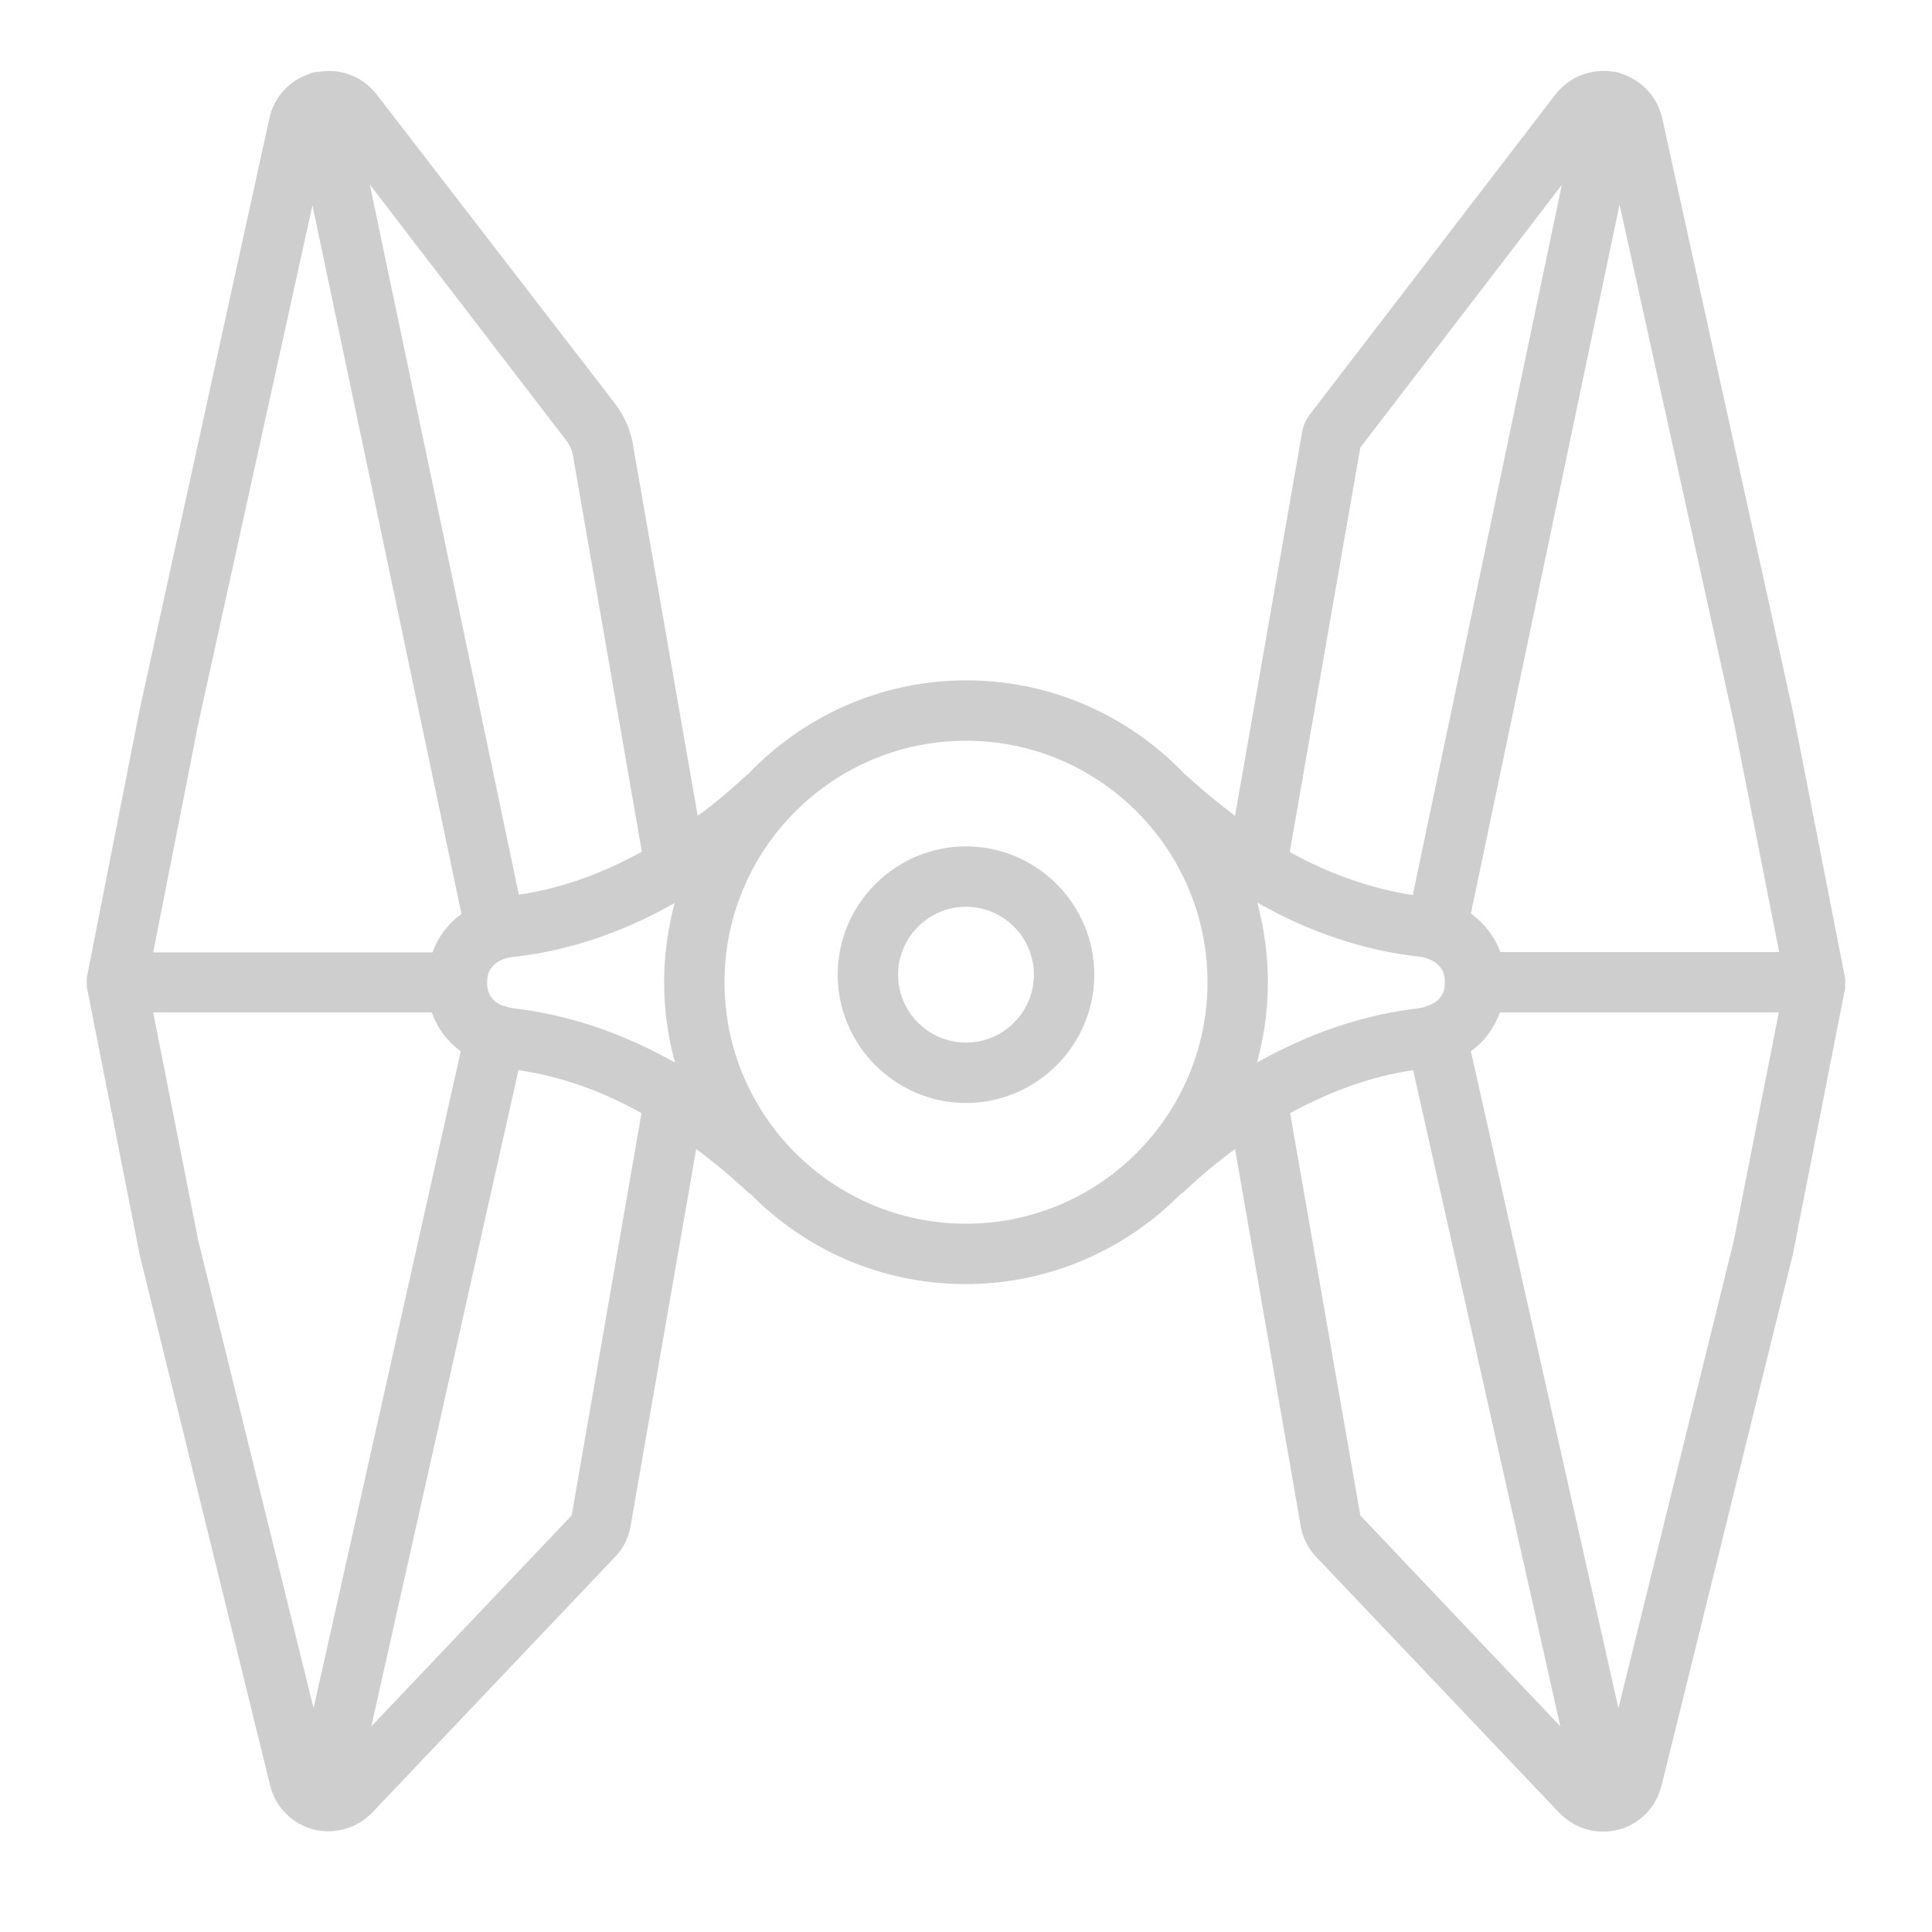 <?xml version="1.0" encoding="utf-8"?>
<!-- Generator: Adobe Illustrator 21.0.0, SVG Export Plug-In . SVG Version: 6.00 Build 0)  -->
<svg version="1.1" id="Layer_1" xmlns="http://www.w3.org/2000/svg" xmlns:xlink="http://www.w3.org/1999/xlink" x="0px" y="0px"
	 viewBox="0 0 512 512" style="enable-background:new 0 0 512 512;" xml:space="preserve">
<style type="text/css">
	.st0{fill:none;stroke:#cecece;stroke-width:16;stroke-miterlimit:10;}
	.st1{fill:none;stroke:#cecece;stroke-width:16;stroke-linecap:round;stroke-miterlimit:10;}
	.st2{fill:#cecece;}
</style>
<g>
	<g>
		<g>
			<path class="st0" d="M1477.1,1238.8l19.5,112.2c0.3,1.6,1,3,2.1,4.1l64.3,67.7c4.4,4.6,12.1,2.5,13.6-3.6l34.8-140.8l13.7-69.6
				c0-0.3,0-0.5,0-0.8l-13.7-69.6l-34.6-157.2c-1.5-6.6-10-8.5-14.2-3.2l-65.2,85c-0.2,0.3-0.3,0.6-0.4,0.9l-19.9,114.2"/>
			<line class="st1" x1="1524.7" y1="1222.3" x2="1570.2" y2="1425.1"/>
			<line class="st1" x1="1570.7" y1="975" x2="1524.9" y2="1193.4"/>
			<line class="st1" x1="1534.9" y1="1208.3" x2="1625" y2="1208.3"/>
		</g>
	</g>
	<g>
		<g>
			<path class="st0" d="M1322.9,1238.8l-19.5,112.2c-0.3,1.6-1,3-2.1,4.1l-64.3,67.7c-4.4,4.6-12.1,2.5-13.6-3.6l-34.8-140.8
				l-13.7-69.6c0-0.3,0-0.5,0-0.8l13.7-69.6l34.6-157.2c1.5-6.6,10-8.5,14.2-3.2l63.1,82.2c1.6,2.1,2.6,4.5,3.1,7l19.3,110.8"/>
			<line class="st1" x1="1275.3" y1="1222.3" x2="1229.8" y2="1425.1"/>
			<line class="st1" x1="1229.2" y1="975" x2="1275.3" y2="1194.4"/>
			<line class="st1" x1="1265.1" y1="1208.3" x2="1175" y2="1208.3"/>
		</g>
	</g>
	<g>
		<path class="st0" d="M1400,1136.3c39.8,0,72,32.2,72,72s-32.2,72-72,72"/>
		<path class="st0" d="M1400,1136.3c-39.8,0-72,32.2-72,72s32.2,72,72,72"/>
	</g>
	<g>
		<path class="st0" d="M1400,1180.3c14.4,0,26,11.6,26,26s-11.6,26-26,26"/>
		<path class="st0" d="M1400,1180.3c-14.4,0-26,11.6-26,26s11.6,26,26,26"/>
	</g>
	<g>
		<g>
			<g>
				<path class="st0" d="M1534.9,1208.4v-0.3c0-8-6-13.6-14-14.5c-19.7-2.2-43-11-68.2-34.4"/>
			</g>
		</g>
		<g>
			<g>
				<path class="st0" d="M1534.9,1208.4v0.3c0,8-6,13.6-14,14.5c-20,2.2-43.5,11.2-69.1,35.2"/>
			</g>
		</g>
	</g>
	<g>
		<g>
			<g>
				<path class="st0" d="M1265.1,1208.4v-0.3c0-8,6-13.6,14-14.5c19.7-2.2,43-11,68.2-34.4"/>
			</g>
		</g>
		<g>
			<g>
				<path class="st0" d="M1265.1,1208.4v0.3c0,8,6,13.6,14,14.5c20,2.2,43.5,11.2,69.1,35.2"/>
			</g>
		</g>
	</g>
</g>
<g>
	<path class="st2" d="M475.2,188.9L440.5,31.3c-1.3-5.6-5.3-9.9-10.6-11.7c-0.5-0.2-1-0.4-1.5-0.5c-0.3-0.1-0.7-0.1-1-0.1
		c-5.7-0.9-11.4,1.3-15.1,5.9L347,110l-0.3,0.4c-0.8,1.2-1.2,2.3-1.3,2.8l-0.2,0.6l-17.9,102.4c-4.4-3.3-8.8-6.9-13.1-10.9l0,0.1
		c-14.6-15.4-35.2-25.1-58.1-25.1c-22.9,0-43.5,9.7-58.1,25.1l0-0.1c-4.3,4-8.7,7.7-13.1,10.9l-17.2-98.6l0-0.2
		c-0.8-3.8-2.3-7.3-4.6-10.3L99.8,25l-0.1-0.1c-3.6-4.6-9.3-6.8-15-5.9c-0.4,0-0.8,0.1-1.2,0.1c-0.6,0.1-1.2,0.3-1.8,0.6
		c-5.2,1.8-9.1,6.1-10.3,11.6L36.9,188.6L23,259.1v2.4l13.9,70.4l0,0.2l34.7,141.1c1.4,5.7,5.8,10.1,11.4,11.6
		c1.4,0.4,2.8,0.5,4.1,0.5c4.3,0,8.5-1.8,11.6-5l64.2-67.6c2.2-2.2,3.6-5,4.2-8.2l17.4-100c4.7,3.5,9.4,7.4,14.1,11.8l0.1-0.1
		c14.5,14.9,34.8,24.1,57.2,24.1s42.7-9.3,57.2-24.1l0.1,0.1c4.7-4.4,9.3-8.3,14.1-11.8l17.4,99.9l0,0.1c0.6,3.2,2.1,6,4.2,8.2
		l64.3,67.7c3.1,3.2,7.3,5,11.6,5c1.4,0,2.8-0.2,4.1-0.5c5.7-1.5,10-6,11.4-11.6l34.8-140.8l13.9-70.7v-2.4L475.2,188.9z M459.6,192
		l11.9,60.3h-73.9c-1.5-4.1-4.2-7.6-7.8-10.2l39.4-187.9L459.6,192z M333.1,281.6c1.9-6.8,2.9-13.9,2.9-21.3c0-7.3-1-14.3-2.8-21.1
		c13.9,7.9,28.3,12.7,42.8,14.3c3.3,0.4,6.9,2.3,6.9,6.5v0.3v0.3c0,3-1.8,4.9-4.1,5.8c-0.5,0.1-0.9,0.3-1.4,0.5
		c-0.5,0.1-1,0.2-1.5,0.3C361.5,268.9,347.1,273.7,333.1,281.6z M360.5,118.6L413.9,49l-39.5,188.2c-11-1.7-21.9-5.5-32.6-11.4
		L360.5,118.6z M136,267.2c-0.5-0.1-1-0.2-1.5-0.3c-0.4-0.2-0.9-0.3-1.3-0.4c-2.3-0.9-4.1-2.8-4.1-5.8v-0.3v-0.3
		c0-4.3,3.6-6.2,6.9-6.5c14.6-1.6,28.9-6.4,42.8-14.3C177,246,176,253,176,260.3c0,7.4,1,14.5,2.9,21.3
		C164.9,273.7,150.6,268.9,136,267.2z M150.2,116.9c0.8,1,1.3,2.2,1.6,3.6l18.3,105.2c-10.7,5.9-21.6,9.8-32.6,11.4L98,48.9
		L150.2,116.9z M82.8,54.4l39.5,187.8c-3.6,2.6-6.2,6.1-7.7,10.2H40.6l11.9-60.4L82.8,54.4z M52.5,328.6l-11.9-60.3h73.8
		c1.5,4.1,4.1,7.7,7.7,10.3L83.1,452.7L52.5,328.6z M151.5,401.6C151.5,401.6,151.5,401.6,151.5,401.6l-53.1,55.9l39-173.9
		c11,1.6,21.9,5.4,32.6,11.4L151.5,401.6z M256,324.3c-35.3,0-64-28.7-64-64c0-35.3,28.7-64,64-64c35.3,0,64,28.7,64,64
		C320,295.6,291.3,324.3,256,324.3z M360.5,401.6L360.5,401.6C360.5,401.6,360.5,401.6,360.5,401.6L341.9,295
		c10.8-5.9,21.7-9.8,32.6-11.4l39,173.9L360.5,401.6z M428.9,452.7l-39.1-174.1c3.6-2.6,6.2-6.2,7.7-10.3h73.9l-11.9,60.4
		L428.9,452.7z"/>
	<path class="st2" d="M256,224.3c-18.7,0-34,15.3-34,34c0,18.7,15.3,34,34,34c18.7,0,34-15.3,34-34C290,239.6,274.7,224.3,256,224.3
		z M256,276.3c-9.9,0-18-8.1-18-18c0-9.9,8.1-18,18-18c9.9,0,18,8.1,18,18C274,268.2,265.9,276.3,256,276.3z"/>
</g>
</svg>
